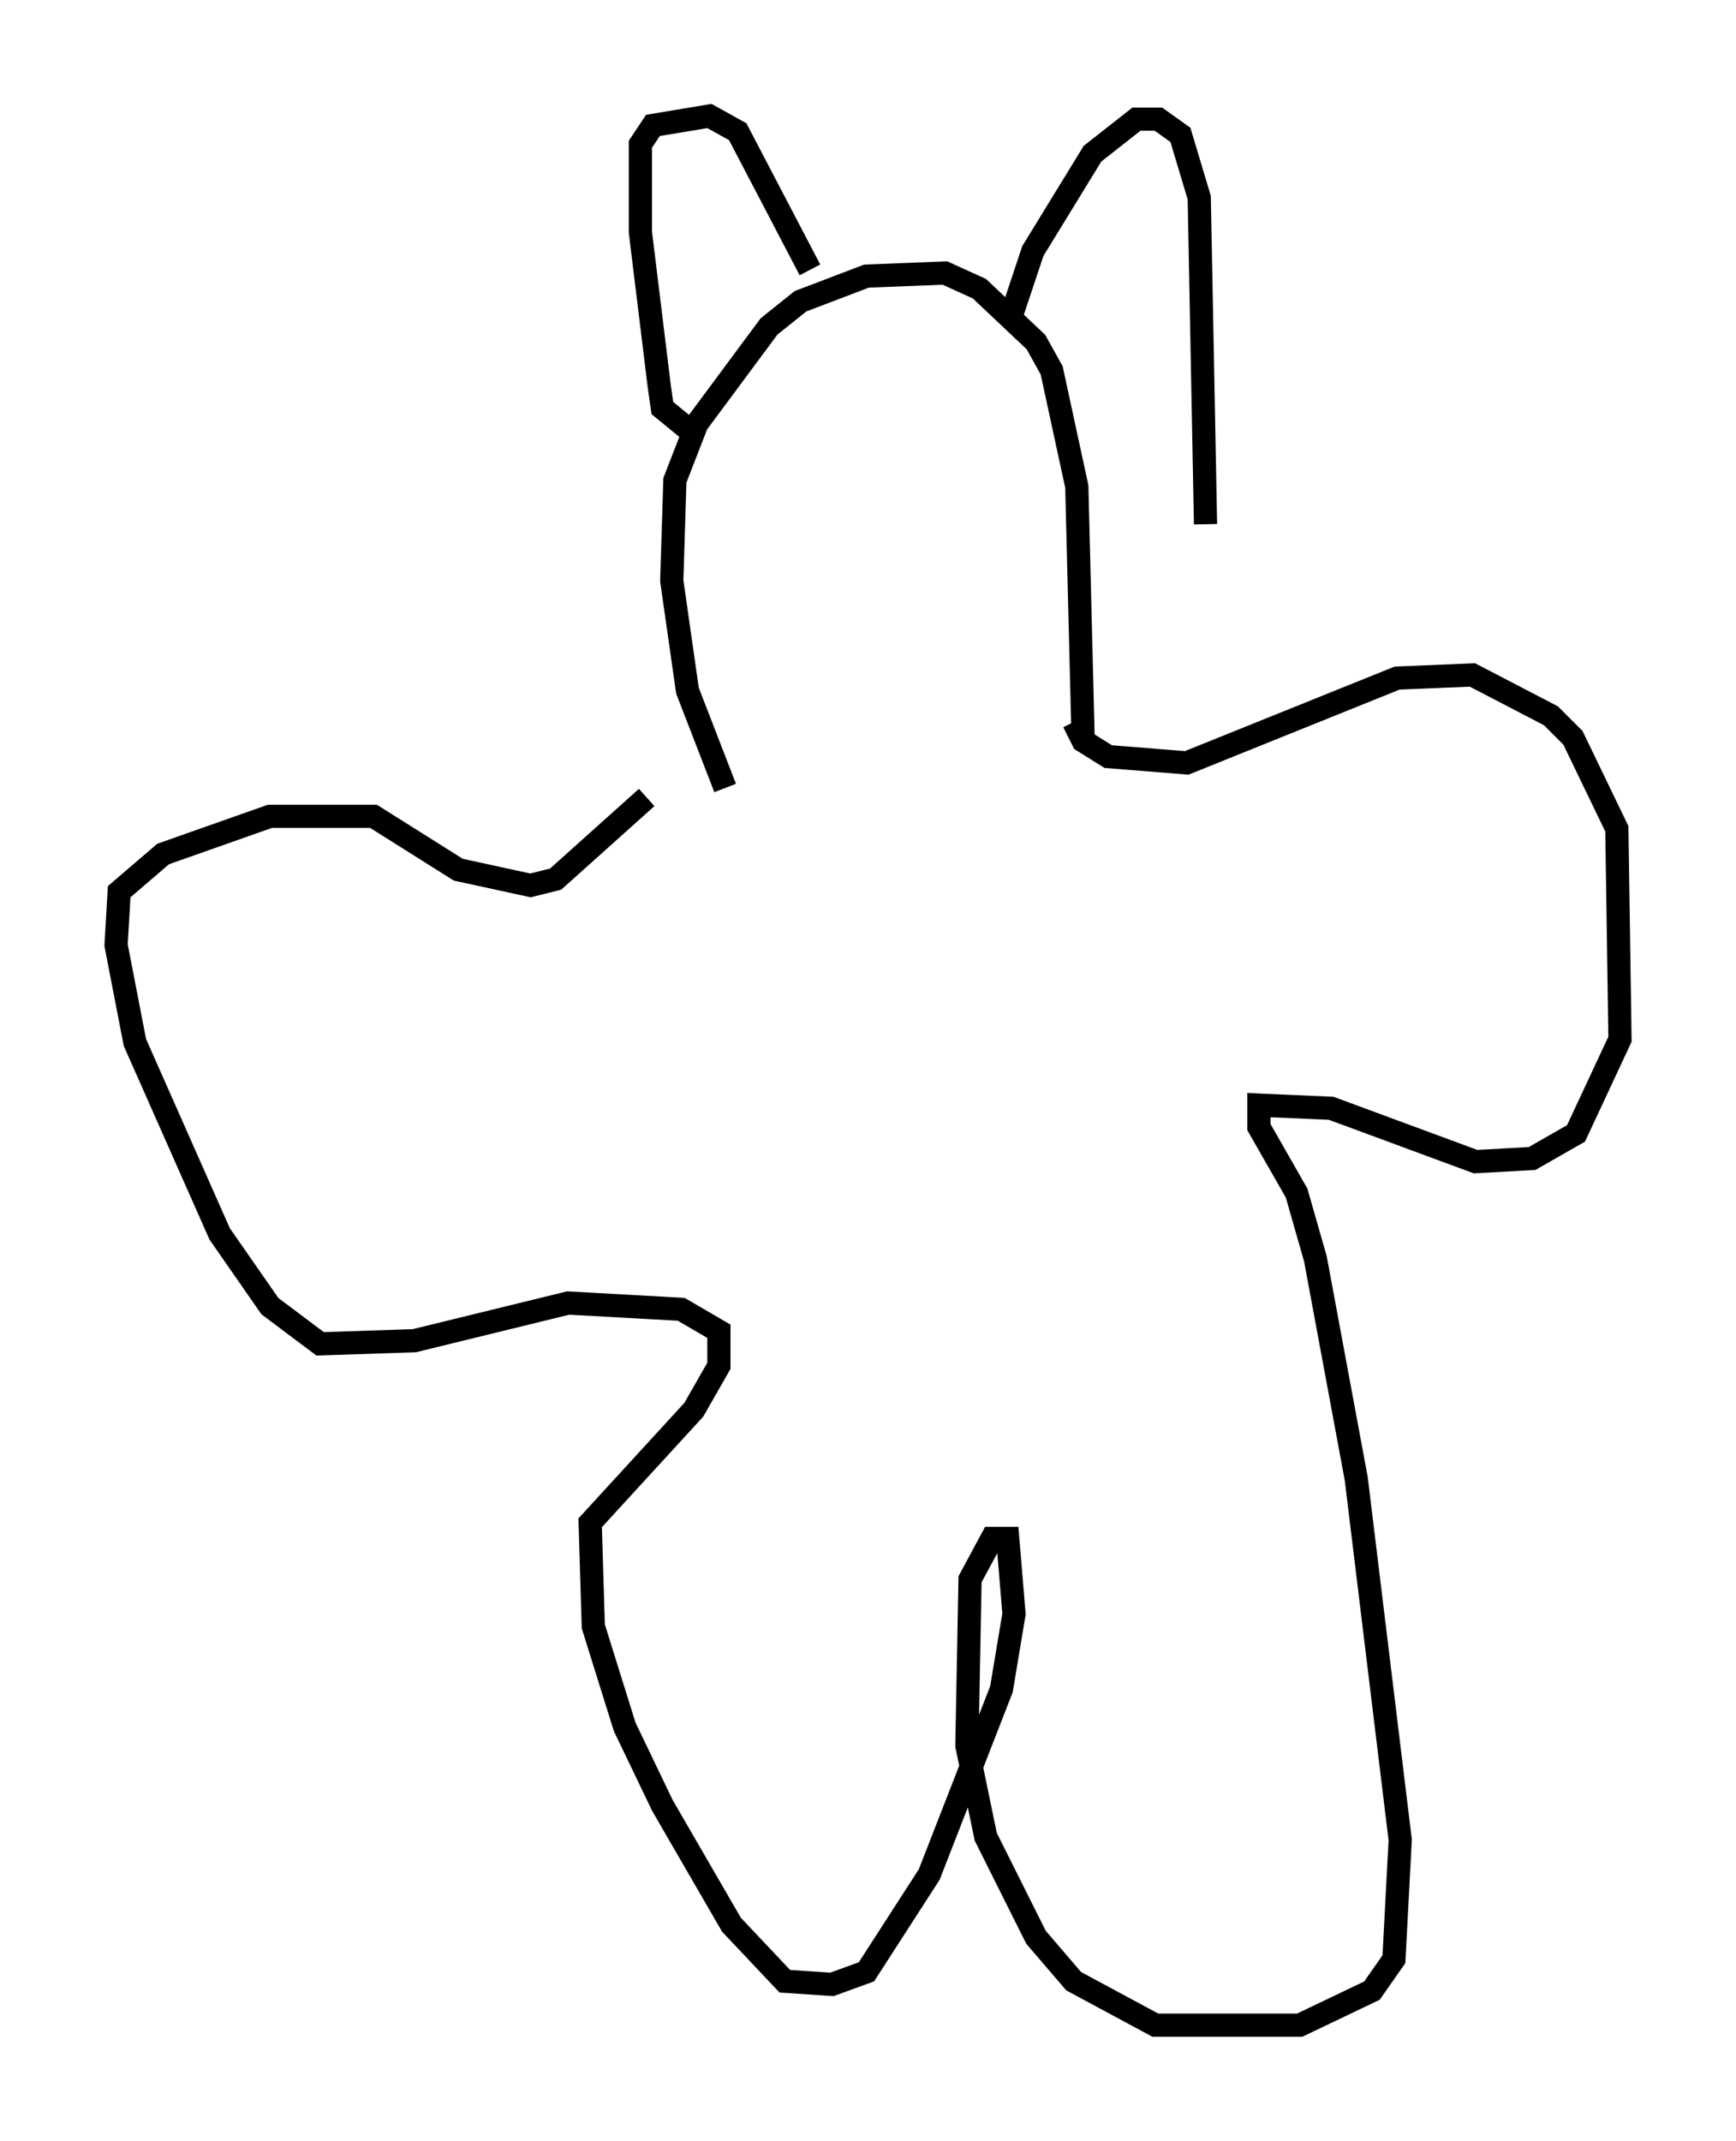 <?xml version="1.0" encoding="utf-8" ?>
<svg baseProfile="full" height="92.272" version="1.1" width="74.817" xmlns="http://www.w3.org/2000/svg" xmlns:ev="http://www.w3.org/2001/xml-events" xmlns:xlink="http://www.w3.org/1999/xlink"><defs /><rect fill="white" height="92.272" width="74.817" x="0" y="0" /><path d="M32.605, 35.717 m-1.353, -1.759 l-1.624, -4.195 -0.677, -4.736 l0.135, -4.33 0.947, -2.436 l3.112, -4.195 1.353, -1.083 l2.842, -1.083 3.383, -0.135 l1.488, 0.677 2.436, 2.3 l0.677, 1.218 1.083, 5.007 l0.271, 10.825 m-16.644, -12.99 l-1.488, -1.218 -0.135, -0.947 l-0.812, -6.631 0.0, -3.789 l0.541, -0.812 2.436, -0.406 l1.218, 0.677 3.112, 5.954 m8.66, 2.03 l0.947, -2.842 2.571, -4.195 l1.894, -1.488 0.947, 0.0 l0.947, 0.677 0.812, 2.706 l0.271, 14.073 m-5.683, 8.525 l0.406, 0.812 1.083, 0.677 l3.383, 0.271 9.066, -3.654 l3.248, -0.135 3.383, 1.759 l0.947, 0.947 1.894, 3.924 l0.135, 9.066 -1.894, 4.059 l-1.894, 1.083 -2.436, 0.135 l-6.225, -2.3 -3.112, -0.135 l0.0, 0.947 1.624, 2.842 l0.812, 2.842 1.759, 9.472 l1.894, 15.561 -0.271, 5.142 l-0.947, 1.353 -3.112, 1.488 l-6.225, 0.0 -3.518, -1.894 l-1.624, -1.894 -2.165, -4.33 l-0.812, -3.924 0.135, -7.172 l0.947, -1.759 0.677, 0.0 l0.271, 3.248 -0.541, 3.248 l-3.112, 7.984 -2.706, 4.195 l-1.488, 0.541 -2.03, -0.135 l-2.3, -2.436 -2.977, -5.142 l-1.624, -3.383 -1.353, -4.33 l-0.135, -4.465 4.465, -4.871 l1.083, -1.894 0.0, -1.488 l-1.624, -0.947 -4.871, -0.271 l-6.631, 1.624 -4.059, 0.135 l-2.165, -1.624 -2.165, -3.112 l-3.654, -8.254 -0.812, -4.195 l0.135, -2.3 1.894, -1.624 l4.601, -1.624 4.465, 0.0 l3.654, 2.3 3.112, 0.677 l1.083, -0.271 3.924, -3.518 " fill="none" stroke="black" stroke-width="1" /></svg>